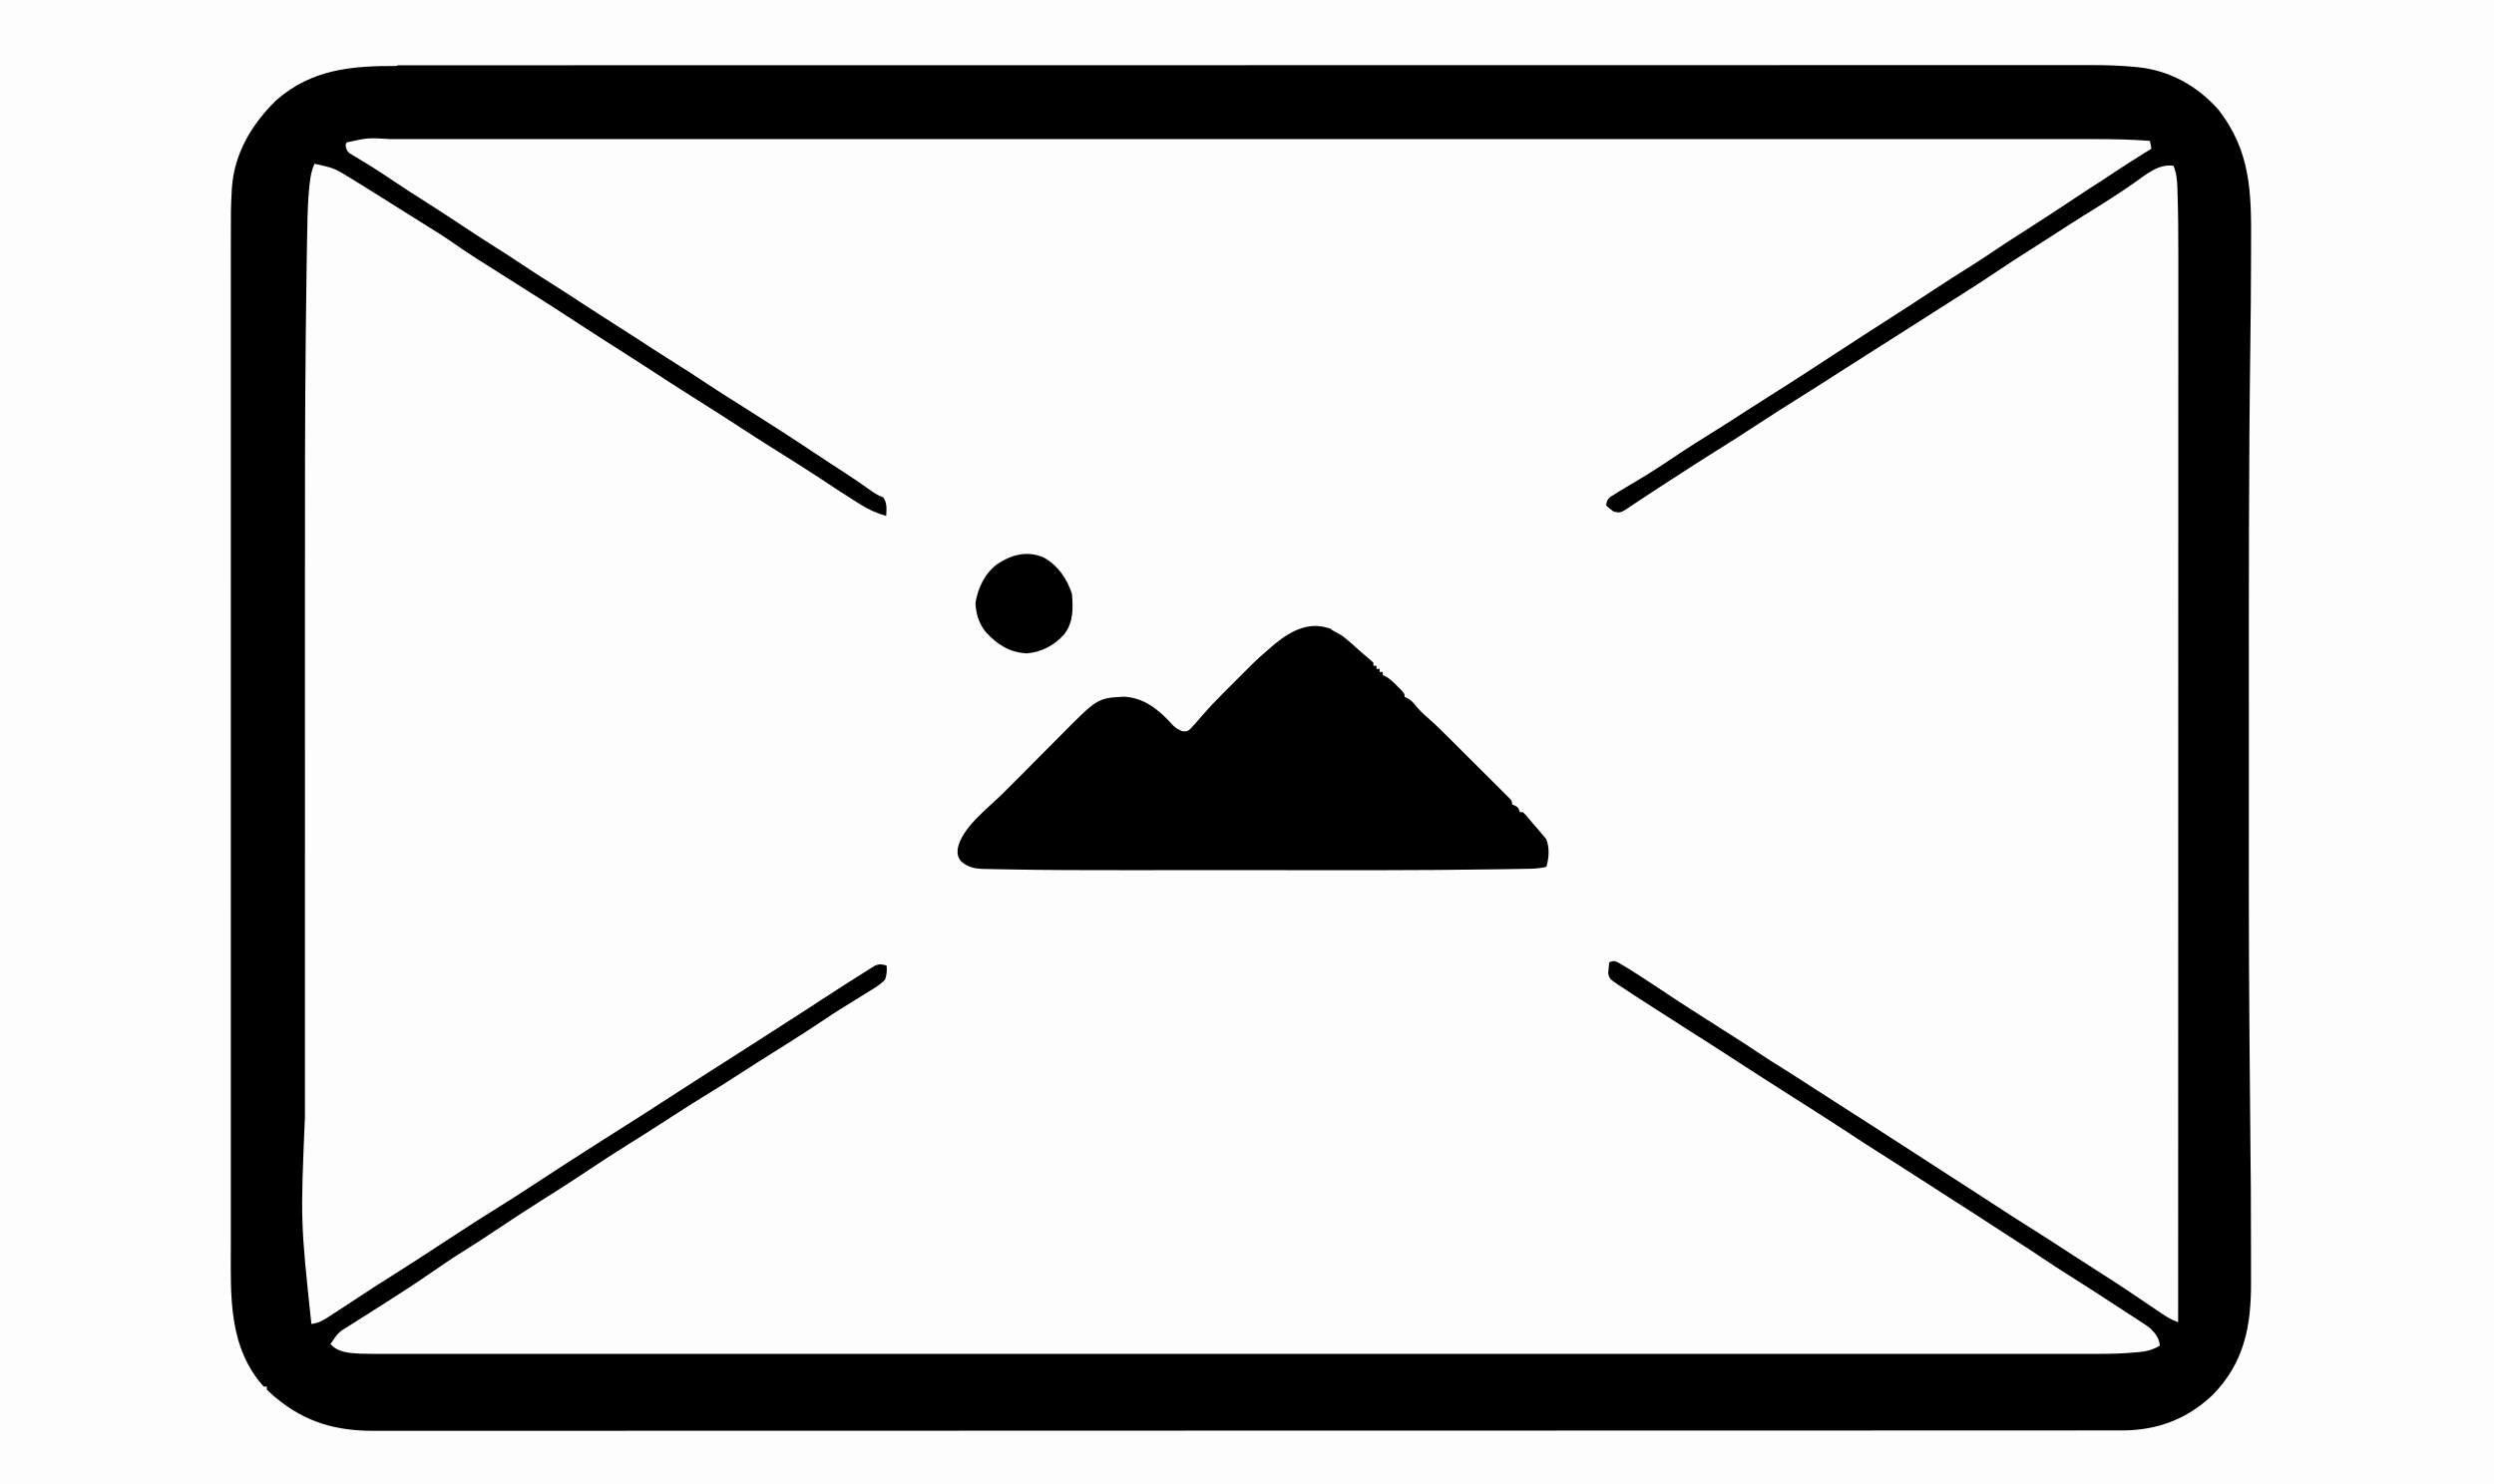 <svg xmlns="http://www.w3.org/2000/svg" version="1.1" viewBox="0 0 1600 952">
<path transform="translate(0)" d="m0 0h1600v952h-1600v-952z" fill="#FDFDFD"/>
<path transform="translate(0)" d="m0 0h1600v952h-1600v-952zm171 71c-12.8 14.6-20.6 32.3-21.6 51.7-0.04 0.762-0.079 1.52-0.12 2.31-0.523 11.4-0.431 22.9-0.419 34.3 0.003 3.55-7.34e-4 7.1-0.003 10.6-0.004 6.21-0.004 12.4-9.53e-4 18.6 0.004 9.23 0.002 18.5-0.001 27.7-0.005 16.5-0.005 33-0.002 49.5 0.003 14.4 0.003 28.9 0.002 43.3-7.64e-5 0.958-1.53e-4 1.92-2.31e-4 2.9-3.11e-4 3.89-6.3e-4 7.78-9.6e-4 11.7-0.003 36.5-2.89e-4 72.9 0.005 109 0.005 32.4 0.004 64.7-4.61e-4 97.1-0.005 36.4-0.007 72.8-0.004 109 3.21e-4 3.88 6.34e-4 7.77 9.43e-4 11.6 7.91e-5 0.956 1.58e-4 1.91 2.4e-4 2.9 0.001 14.4-1.9e-4 28.8-0.003 43.2-0.003 16.4-0.002 32.8 0.003 49.2 0.003 9.17 0.003 18.3-6.46e-4 27.5-0.002 6.13-8.3e-4 12.3 0.004 18.4 0.002 3.49 0.003 6.98-4.06e-4 10.5-0.427 44.9-0.427 44.9 19.1 84.3l2 3h2c0.333 0.843 0.333 0.843 0.672 1.7 5.92 10.2 22.6 19.6 33.8 22.7 12.7 3.18 24.3 4.07 37.3 4.02 1.97 0.003 3.94 0.007 5.91 0.012 5.4 0.011 10.8 0.003 16.2-0.008 5.88-0.009 11.8 3.89e-4 17.6 0.007 10.3 0.009 20.6 0.008 30.9-0.002 11-0.01 22.1-0.013 33.1-0.009 0.699 2.87e-4 1.4 5.74e-4 2.12 8.7e-4 2.85 0.001 5.69 0.002 8.54 0.004 26.5 0.012 53 0.01 79.5-0.002 25.5-0.011 51-0.017 76.6-0.016 1.6 8.54e-5 3.21 1.7e-4 4.81 2.55e-4 6.44 3.48e-4 12.9 7.33e-4 19.3 0.001 18 0.001 36 0.001 54 7.97e-4 0.82-2.6e-5 1.64-5.21e-5 2.49-7.89e-5 26.1-8.99e-4 52.3-0.006 78.4-0.015 1.27-4.1e-4 1.27-4.1e-4 2.57-8.28e-4 13.8-0.004 27.5-0.009 41.3-0.014 54.6-0.019 109-0.025 164-0.02 3.45 3.47e-4 6.9 6.93e-4 10.3 0.001 1.28 1.28e-4 1.28 1.28e-4 2.58 2.59e-4 9.44 9.46e-4 18.9 0.002 28.3 0.003 1.27 1.18e-4 1.27 1.18e-4 2.57 2.39e-4 45.7 0.004 91.5-0.001 137-0.01 1.61-3.03e-4 3.22-6.06e-4 4.84-9.09e-4 0.797-1.5e-4 1.59-2.99e-4 2.41-4.53e-4 1.61-3.01e-4 3.22-6.02e-4 4.82-9.03e-4 4.01-7.49e-4 8.01-0.002 12-0.002 17.6-0.003 35.1-0.005 52.7-0.004 0.791 6.05e-5 1.58 1.21e-4 2.4 1.83e-4 3.98 3.12e-4 7.96 6.45e-4 11.9 9.86e-4 28.8 0.002 57.6-0.002 86.3-0.017 2.84-0.002 5.67-0.003 8.51-0.004 0.696-3.61e-4 1.39-7.21e-4 2.11-0.001 11-0.006 22-0.004 33.1-5.02e-4 10.8 0.004 21.7 4.75e-5 32.5-0.011 5.79-0.006 11.6-0.008 17.4-0.002 5.27 0.006 10.5 0.002 15.8-0.009 1.89-0.002 3.79-0.001 5.68 0.004 27.4 0.064 48.7-6.1 68.9-25.4 17.8-17.7 21.9-40.5 22-64.7 0.002-2.51-5.82e-4 -5.02-0.004-7.53 6.79e-4 -1.85 0.002-3.7 0.003-5.55 0.001-3.92-6.55e-4 -7.85-0.005-11.8-0.005-4.71-0.003-9.43 0.003-14.1 0.021-20.2-0.077-40.3-0.361-60.5-1.06-76.7-0.926-153-0.902-230 0.004-15 0.004-29.9-9.1e-4 -44.9-0.048-162-0.048-162 0.959-235 0.253-18.4 0.39-36.8 0.411-55.2 0.005-3.34 0.019-6.69 0.041-10 0.805-35.7 0.805-35.7-11.3-68.7-0.558-0.994-1.12-1.99-1.69-3.01-10.8-18.3-27.9-31.5-48.5-37.1-4.33-0.959-8.59-1.5-13-1.94-1.31-0.129-1.31-0.129-2.65-0.26-9.38-0.853-18.7-0.927-28.1-0.899-1.94-0.002-3.87-0.004-5.81-0.008-5.28-0.007-10.6-0.002-15.8 0.006-5.76 0.006-11.5 3.3e-4 -17.3-0.004-10.1-0.006-20.2-0.004-30.2 0.003-10.8 0.007-21.6 0.01-32.4 0.007-1.03-2.37e-4 -1.03-2.37e-4 -2.07-4.78e-4 -3.49-8.24e-4 -6.98-0.002-10.5-0.003-25.2-0.006-50.5-0.003-75.7 0.006-25 0.009-50 0.013-74.9 0.013-1.57-7.92e-6 -3.14-1.56e-5 -4.71-2.32e-5 -6.31-3.74e-5 -12.6-1.04e-4 -18.9-2.06e-4 -17.6-2.78e-4 -35.3 1.11e-4 -52.9 9.89e-4 -1.2 5.95e-5 -1.2 5.95e-5 -2.43 1.2e-4 -25.6 0.001-51.2 0.005-76.8 0.012-1.24 3.04e-4 -1.24 3.04e-4 -2.51 6.15e-4 -13.5 0.003-26.9 0.007-40.4 0.01-53.4 0.014-107 0.021-160 0.02-1.69-2.04e-5 -3.38-4.06e-5 -5.07-6.06e-5 -3.37-4.02e-5 -6.75-8.1e-5 -10.1-1.22e-4 -7.57-9.14e-5 -15.1-1.76e-4 -22.7-2.47e-4 -1.68-1.58e-5 -3.35-3.22e-5 -5.03-4.93e-5 -44.8-4.45e-4 -89.6 0.004-134 0.01-0.782 1.1e-4 -1.56 2.2e-4 -2.37 3.34e-4 -10.6 0.002-10.6 0.002-21.2 0.003-17.2 0.002-34.4 0.004-51.6 0.005-0.774 1.75e-5 -1.55 3.51e-5 -2.35 5.31e-5 -3.12 6.92e-5 -6.24 1.34e-4 -9.36 1.97e-4 -29 5.86e-4 -57.9 0.004-86.9 0.015-2.78 9.58e-4 -5.55 0.002-8.33 0.003-1.02 3.46e-4 -1.02 3.46e-4 -2.07 6.99e-4 -11.4 0.004-22.9 0.004-34.3 0.002-9.95-7.34e-4 -19.9 0.002-29.9 0.008-5.67 0.003-11.3 0.005-17 0.002-5.16-0.002-10.3-2.14e-4 -15.5 0.006-1.85 0.001-3.7 9.38e-4 -5.56-0.001-32.3-0.036-58 5.07-81.6 29.1z" fill="#FDFDFD"/>
<path transform="translate(255 41.9)" d="m0 0c1.93-0.001 3.86-0.003 5.78-0.005 5.28-0.005 10.6-0.003 15.9-7.22e-4 5.75 0.002 11.5-0.003 17.3-0.006 10.1-0.005 20.2-0.007 30.2-0.006 10.8 0.001 21.6 8.48e-5 32.4-0.004 0.684-2.3e-4 1.37-4.59e-4 2.07-6.96e-4 2.79-9.42e-4 5.57-0.002 8.36-0.003 29-0.01 58.1-0.013 87.1-0.014 3.12-6.47e-5 6.25-1.33e-4 9.37-2.03e-4 0.775-1.7e-5 1.55-3.4e-5 2.35-5.15e-5 17.2-4.09e-4 34.4-0.003 51.6-0.005 7.08-0.001 14.2-0.002 21.2-0.003 1.17-1.66e-4 1.17-1.66e-4 2.37-3.35e-4 44.8-0.006 89.7-0.01 134-0.01 1.68 1.58e-5 3.35 3.15e-5 5.03 4.72e-5 7.57 7.34e-5 15.1 1.62e-4 22.7 2.54e-4 3.38 4.11e-5 6.75 8.13e-5 10.1 1.21e-4 1.69 2.04e-5 3.38 4.14e-5 5.07 6.31e-5 53.4 6.8e-4 107-0.007 160-0.021 13.5-0.004 26.9-0.007 40.4-0.01 0.829-2.03e-4 1.66-4.06e-4 2.51-6.15e-4 25.6-0.006 51.1-0.01 76.7-0.011 1.2-5.99e-5 1.2-5.99e-5 2.43-1.21e-4 17.6-8.53e-4 35.2-0.001 52.9-8.3e-4 6.31 9.65e-5 12.6 1.49e-4 18.9 1.79e-4 1.57 7.91e-6 3.14 1.81e-5 4.71 3.06e-5 25 1.76e-4 49.9-0.006 74.9-0.014 25.2-0.009 50.3-0.011 75.5-0.004 3.48 9.12e-4 6.96 0.002 10.4 0.003 1.02 2.4e-4 1.02 2.4e-4 2.07 4.85e-4 11.4 0.002 22.9-0.003 34.3-0.01 9.96-6e-3 19.9-0.005 29.9 0.002 5.67 0.004 11.3 0.005 17-0.003 5.17-0.007 10.3-0.005 15.5 0.004 1.85 0.002 3.7 1.39e-4 5.55-0.005 9.42-0.026 18.7 0.249 28.1 1.17 0.819 0.08 1.64 0.16 2.48 0.243 19.8 2.14 37.5 12 50.7 26.8 21.2 26.7 21.5 53.7 21.3 86.3-0.018 3.26-0.023 6.52-0.027 9.78-0.023 18.4-0.187 36.8-0.441 55.2-1.07 78.5-0.95 157-0.926 235 0.004 15 0.004 29.9-9.1e-4 44.9-0.076 116-0.076 116 0.963 232 0.273 19.4 0.355 38.9 0.352 58.3-1.07e-4 4.75 0.014 9.5 0.031 14.2 0.011 3.84 0.013 7.68 0.013 11.5 0.001 1.76 0.005 3.51 0.013 5.27 0.117 28.3-4.13 52-24.9 73-16.4 15.4-35.5 22.5-57.8 22.5-0.806 0.002-1.61 0.003-2.44 5e-3 -2.69 0.004-5.39 0.002-8.08-0.001-1.96 0.002-3.92 0.004-5.89 0.006-5.41 0.006-10.8 0.005-16.2 0.003-5.88-7.31e-4 -11.8 0.004-17.6 0.009-10.3 0.007-20.6 0.01-30.9 0.01-11.1 5.03e-4 -22.1 0.003-33.2 0.008-1.05 4.95e-4 -1.05 4.95e-4 -2.12 1e-3 -2.84 0.001-5.69 0.003-8.53 0.004-33.7 0.016-67.3 0.023-101 0.027-16.8 0.002-33.5 0.006-50.3 0.01-53.8 0.013-108 0.023-161 0.027-2.57 1.62e-4 -5.14 3.28e-4 -7.71 4.94e-4 -5.15 3.34e-4 -10.3 6.64e-4 -15.5 9.95e-4 -6.03 3.87e-4 -12.1 7.77e-4 -18.1 0.001-1.73 1.12e-4 -3.45 2.24e-4 -5.18 3.34e-4 -55.5 0.004-111 0.019-166 0.042-39.9 0.017-79.7 0.032-120 0.037-0.82 9.35e-5 -1.64 1.87e-4 -2.48 2.83e-4 -18 0.002-36 0.003-54 0.004-6.44 1.36e-4 -12.9 3.45e-4 -19.3 5.93e-4 -1.6 6.16e-5 -3.2 1.2e-4 -4.81 1.75e-4 -25.5 9.2e-4 -51 0.011-76.6 0.025-25.7 0.015-51.4 0.02-77.1 0.012-3.55-0.001-7.11-0.002-10.7-0.003-0.697-1.9e-4 -1.39-3.8e-4 -2.11-5.76e-4 -11-0.003-22 0.005-33.1 0.016-10.8 0.011-21.7 0.011-32.5 6.3e-4 -5.8-0.005-11.6-0.006-17.4 0.007-5.28 0.011-10.6 0.009-15.8-0.005-1.89-0.002-3.79 1.29e-4 -5.68 0.008-24.3 0.099-44.1-5.36-63.1-21.2-0.577-0.48-1.16-0.961-1.75-1.46-1.4-1.2-2.74-2.46-4.06-3.73v-2h-2c-22.6-25.1-21.2-57.8-21.1-89.3 0.003-3.55-7.34e-4 -7.1-0.003-10.6-0.004-6.21-0.004-12.4-9.53e-4 -18.6 0.004-9.23 0.002-18.5-0.001-27.7-0.005-16.5-0.005-33-0.002-49.5 0.003-14.4 0.003-28.9 0.002-43.3-7.64e-5 -0.958-1.53e-4 -1.92-2.31e-4 -2.9-3.11e-4 -3.89-6.3e-4 -7.78-9.6e-4 -11.7-0.003-36.5-2.89e-4 -72.9 0.005-109 0.005-32.4 0.004-64.7-4.61e-4 -97.1-0.005-36.4-0.007-72.8-0.004-109 3.21e-4 -3.88 6.34e-4 -7.77 9.43e-4 -11.6 7.91e-5 -0.956 1.58e-4 -1.91 2.4e-4 -2.9 0.001-14.4-1.9e-4 -28.8-0.003-43.2-0.003-16.4-0.002-32.8 0.003-49.2 0.003-9.17 0.003-18.3-6.46e-4 -27.5-0.002-6.13-8.3e-4 -12.3 0.004-18.4 0.002-3.49 0.003-6.98-4.06e-4 -10.5-0.019-23.8-0.019-23.8 0.541-34.6 0.034-0.682 0.068-1.36 0.103-2.07 1.39-22.5 12.8-41.6 28.7-57 22.8-19.8 48.2-21.9 77.1-21.8zm-33.3 51.1c0.371 2.44 0.635 3.68 2.52 5.33 0.657 0.393 1.31 0.785 1.99 1.19 0.745 0.456 1.49 0.912 2.26 1.38 0.817 0.485 1.63 0.97 2.48 1.47 1.75 1.07 3.5 2.14 5.25 3.22 0.91 0.558 1.82 1.12 2.76 1.69 4.42 2.76 8.74 5.67 13.1 8.59 7.16 4.81 14.4 9.51 21.7 14.1 8.11 5.13 16.1 10.4 24.1 15.7 7.29 4.88 14.7 9.6 22.1 14.3 5.21 3.3 10.4 6.65 15.5 10.1 6.16 4.15 12.4 8.12 18.7 12.1 6.35 3.99 12.6 8.07 18.9 12.2 8.5 5.56 17 11 25.6 16.5 7.02 4.45 14 8.98 20.9 13.5 5.11 3.33 10.3 6.59 15.4 9.81 5.06 3.14 10.1 6.36 15 9.69 7.93 5.33 16 10.4 24.1 15.5 17.1 10.8 34.1 21.6 50.9 32.9 5.36 3.59 10.8 7.08 16.2 10.6 5.87 3.79 11.6 7.73 17.3 11.8 2.68 1.87 4.97 3.4 8.09 4.44 2.76 3.63 2.14 7.65 2 12-6.21-1.82-11.5-4.16-16.9-7.62-0.755-0.47-1.51-0.94-2.29-1.42-7.99-5.01-15.9-10.2-23.7-15.4-8.39-5.52-16.9-10.9-25.4-16.2-7.12-4.43-14.2-8.95-21.2-13.5-11.3-7.41-22.8-14.7-34.2-21.9-9.61-6.04-19.1-12.2-28.6-18.4-5.98-3.91-12-7.77-18-11.6-6.92-4.35-13.8-8.77-20.6-13.2-15.4-10.1-30.8-20-46.4-29.8-7.53-4.75-15.1-9.52-22.6-14.3-1.04-0.658-2.07-1.32-3.14-1.99-5.6-3.58-11.1-7.25-16.5-11.1-4.32-3.02-8.8-5.79-13.3-8.58-0.575-0.359-1.15-0.719-1.74-1.09-2.6-1.63-5.2-3.25-7.81-4.88-3.64-2.27-7.27-4.55-10.9-6.85-8.87-5.63-17.8-11.2-26.7-16.7-1.43-0.881-1.43-0.881-2.9-1.78-11.2-6.92-11.2-6.92-23.9-9.72-1.91 4.14-2.6 8.17-3.09 12.7-0.084 0.744-0.167 1.49-0.254 2.26-0.891 8.47-1.1 16.9-1.25 25.4-0.037 1.75-0.074 3.49-0.112 5.24-0.114 5.47-0.209 10.9-0.298 16.4-0.014 0.867-0.029 1.73-0.043 2.63-0.221 13.5-0.375 27.1-0.511 40.6-0.021 2.05-0.042 4.1-0.064 6.15-0.513 50.4-0.531 101-0.518 151 0.002 9.32 0.003 18.6 0.001 27.9-7.64e-5 0.675-1.53e-4 1.35-2.31e-4 2.05-3.12e-4 2.74-6.3e-4 5.49-9.6e-4 8.23-0.003 25.4-3.52e-4 50.8 0.005 76.2 0.005 22.4 0.004 44.8-4.61e-4 67.2-0.005 25.4-0.007 50.9-0.004 76.3 3.21e-4 2.72 6.33e-4 5.45 9.43e-4 8.17 7.91e-5 0.67 1.58e-4 1.34 2.4e-4 2.03 0.001 9.97-1.69e-4 19.9-0.003 29.9-0.003 11.3-0.002 22.7 0.003 34 0.003 5.75 0.004 11.5 3.51e-4 17.2-2.84 67.1-2.84 67.1 4.13 133 3.56-0.559 6.09-1.42 9.12-3.37 0.764-0.487 1.53-0.973 2.31-1.47 0.806-0.525 1.61-1.05 2.44-1.59 0.845-0.542 1.69-1.08 2.56-1.64 5.67-3.65 11.3-7.37 16.9-11.1 4.9-3.29 9.88-6.46 14.9-9.6 12.2-7.66 24.3-15.5 36.3-23.4 10.6-6.92 21.1-13.8 31.9-20.5 8.68-5.37 17.2-10.9 25.8-16.5 13.2-8.65 26.5-17.3 39.9-25.8 1.67-1.06 3.33-2.12 5-3.19 3.43-2.19 6.87-4.37 10.3-6.54 10.6-6.68 21.2-13.4 31.7-20.3 13.9-9.02 27.8-17.9 41.8-26.8 5.58-3.55 11.1-7.12 16.7-10.7 4.66-3.02 9.31-6.03 14-9 4.56-2.89 9.09-5.82 13.6-8.75 0.729-0.471 1.46-0.943 2.21-1.43 3.58-2.32 7.16-4.64 10.7-6.98 4.29-2.81 8.61-5.58 12.9-8.34 1.44-0.922 1.44-0.922 2.91-1.86 3.1-1.98 6.22-3.94 9.34-5.89 1.48-0.95 1.48-0.95 3-1.92 0.934-0.578 1.87-1.16 2.83-1.75 1.24-0.783 1.24-0.783 2.51-1.58 2.91-1.21 4.44-0.893 7.41 0.003 0.324 3.26 0.087 5.9-1 9-3.14 3.39-7.08 5.62-11 8-1.63 1.01-3.25 2.03-4.88 3.04-3.63 2.26-7.28 4.5-10.9 6.74-4.28 2.63-8.48 5.35-12.6 8.16-13.7 9.25-27.8 17.9-41.7 26.7-5.16 3.26-10.3 6.56-15.4 9.89-5.69 3.71-11.4 7.3-17.2 10.8-7.31 4.43-14.5 9.04-21.7 13.7-5.67 3.71-11.4 7.36-17.1 11-0.777 0.49-1.55 0.979-2.35 1.48-3.17 2-6.34 3.99-9.52 5.98-8.74 5.49-17.4 11-26 16.8-10.6 7.12-21.4 14-32.2 20.8-8.22 5.17-16.3 10.5-24.4 15.9-7.57 5.1-15.2 10.1-22.9 14.9-7.55 4.67-14.8 9.67-22.1 14.7-9.13 6.3-18.4 12.3-27.8 18.3-1.4 0.892-1.4 0.892-2.84 1.8-7.25 4.6-7.25 4.6-10.8 6.86-2.31 1.46-4.61 2.93-6.91 4.4-0.667 0.42-1.33 0.84-2.02 1.27-8.34 5.02-8.34 5.02-13.5 12.7 5.05 5.41 12 5.73 19 6.11 5.69 0.188 11.4 0.157 17.1 0.142 1.94 0.002 3.88 0.005 5.82 0.009 5.33 0.008 10.7 0.003 16-0.004 5.8-0.005 11.6 0.001 17.4 0.006 10.8 0.008 21.7 0.006 32.5 8.94e-4 10.2-0.005 20.5-0.005 30.7-0.002 0.689 2.58e-4 1.38 5.17e-4 2.09 7.83e-4 2.81 0.001 5.61 0.002 8.42 0.003 26.1 0.011 52.3 0.011 78.4 0.006 0.774-1.66e-4 1.55-3.31e-4 2.35-5.02e-4 0.775-1.66e-4 1.55-3.32e-4 2.35-5.03e-4 23.6-0.005 47.2-0.006 70.9-0.004 1.58 1.55e-4 3.16 3.09e-4 4.75 4.63e-4 6.36 6.21e-4 12.7 0.001 19.1 0.002 17.8 0.002 35.5 0.003 53.3 0.004 1.21 4.09e-5 1.21 4.09e-5 2.45 8.27e-5 25.8 8.19e-4 51.6-0.001 77.4-0.006 0.836-1.4e-4 1.67-2.81e-4 2.53-4.26e-4 13.6-0.002 27.2-0.005 40.7-0.007 53.8-0.01 108-0.009 162 4.61e-4 13.6 0.002 27.1 0.005 40.7 0.007 1.25 2.11e-4 1.25 2.11e-4 2.53 4.27e-4 25.8 0.004 51.5 0.006 77.3 0.005 0.809-2.72e-5 1.62-5.43e-5 2.45-8.23e-5 17.8-6.25e-4 35.5-0.002 53.3-0.004 6.35-6.58e-4 12.7-0.001 19.1-0.002 1.58-1.55e-4 3.16-3.12e-4 4.74-4.72e-4 23.6-0.002 47.2-3.57e-4 70.8 0.005 0.773 1.66e-4 1.55 3.31e-4 2.34 5.02e-4 0.772 1.65e-4 1.54 3.31e-4 2.34 5.01e-4 26.1 0.006 52.1 0.003 78.2-0.007 2.8-0.001 5.6-0.002 8.4-0.003 0.687-2.6e-4 1.37-5.21e-4 2.08-7.89e-4 10.2-0.004 20.4-0.002 30.6 0.003 11.4 0.006 22.7 0.005 34.1-0.005 5.72-0.005 11.4-0.006 17.1 8.12e-4 5.21 0.006 10.4 0.004 15.6-0.006 1.86-2e-3 3.73-7.14e-4 5.59 0.004 9.04 0.023 18-0.173 27-1.09 0.732-0.069 1.46-0.138 2.22-0.209 4.52-0.521 7.97-1.7 11.9-3.96-0.424-4.81-2.69-7.68-6-11-2.51-1.99-5.17-3.71-7.88-5.44-1.17-0.76-1.17-0.76-2.36-1.54-1.69-1.1-3.38-2.2-5.08-3.29-2.78-1.8-5.55-3.61-8.32-5.43-9.85-6.46-19.7-12.8-29.7-19.1-5.43-3.42-10.8-6.93-16.1-10.5-5.18-3.48-10.4-6.88-15.7-10.3-5.07-3.27-10.1-6.56-15.2-9.86-9.51-6.22-19.1-12.4-28.7-18.5-6.11-3.88-12.2-7.8-18.3-11.8-6.47-4.22-13-8.39-19.5-12.5-10.4-6.55-20.7-13.2-31-20-10.5-6.81-21-13.6-31.5-20.2-14.5-9.22-29-18.5-43.4-27.9-7.1-4.62-14.2-9.17-21.4-13.7-7.62-4.84-15.2-9.73-22.8-14.6-2.48-1.61-4.96-3.2-7.44-4.8-1.78-1.15-3.57-2.3-5.35-3.45-1.23-0.791-1.23-0.791-2.49-1.6-2.33-1.51-4.64-3.04-6.95-4.59-0.775-0.505-1.55-1.01-2.35-1.53-5.45-3.75-5.45-3.75-6.43-7.24l0.281-2.6c0.072-0.874 0.144-1.75 0.219-2.65 0.093-0.652 0.186-1.3 0.281-1.98 3-1 3-1 5.62 0.16 9.29 5.43 18.2 11.3 27.2 17.3 12.8 8.63 25.9 16.9 38.9 25.2 0.865 0.55 1.73 1.1 2.62 1.67 1.84 1.17 3.68 2.34 5.53 3.5 5.16 3.27 10.3 6.58 15.3 10 5.76 3.87 11.6 7.58 17.5 11.2 5.43 3.37 10.8 6.84 16.1 10.3 6.59 4.3 13.2 8.56 19.9 12.8 6.53 4.11 13 8.26 19.5 12.5 6.3 4.09 12.6 8.13 18.9 12.2 10.2 6.54 20.4 13.2 30.6 19.8 5.25 3.43 10.5 6.84 15.8 10.2 4.04 2.61 8.07 5.23 12.1 7.86 9.04 5.92 18.1 11.8 27.3 17.5 6.81 4.23 13.5 8.64 20.2 13 6.65 4.35 13.3 8.63 20 12.9 12.3 7.77 24.3 15.8 36.3 24 0.685 0.462 1.37 0.925 2.08 1.4 1.25 0.845 2.5 1.69 3.75 2.55 3.14 2.12 6.17 3.67 9.7 5.02 0.017-67.2 0.033-134 0.042-202 1.38e-4 -0.996 2.76e-4 -1.99 4.18e-4 -3.02 0.003-21.6 0.006-43.3 0.008-64.9 0.001-10.6 0.003-21.2 0.004-31.8 1.31e-4 -1.06 2.62e-4 -2.11 3.96e-4 -3.2 0.004-34.2 0.012-68.4 0.021-103 0.009-35.2 0.016-70.3 0.018-106 2.88e-4 -4.97 6.14e-4 -9.95 9.62e-4 -14.9 1.01e-4 -1.47 1.01e-4 -1.47 2.04e-4 -2.97 0.001-15.7 0.006-31.4 0.012-47.2 0.006-15.8 0.008-31.7 0.007-47.5-7.57e-4 -9.39 0.001-18.8 0.007-28.2 0.004-6.29 0.004-12.6 0.001-18.9-0.001-3.57-0.002-7.14 0.003-10.7 0.014-13.5-0.065-26.9-0.507-40.4-0.03-1.07-0.061-2.15-0.092-3.26-0.195-5.09-0.517-9.47-2.53-14.2-9.65-1.29-17.4 5.46-24.9 10.8-10.8 7.56-22 14.6-33.2 21.5-5.4 3.36-10.7 6.8-16.1 10.3-6.01 3.9-12.1 7.74-18.1 11.6-6.57 4.17-13.1 8.37-19.5 12.7-14 9.37-28.3 18.4-42.5 27.4-6.28 3.99-12.6 7.98-18.8 12-8.85 5.64-17.7 11.3-26.6 16.9-5.82 3.67-11.6 7.37-17.4 11.1-6.82 4.44-13.7 8.76-20.6 13.1-10 6.25-20 12.6-29.9 19.1-9.7 6.35-19.4 12.6-29.3 18.7-7.02 4.37-13.9 8.87-20.9 13.4-2.13 1.38-4.26 2.77-6.4 4.15-0.702 0.454-1.4 0.908-2.13 1.38-1.41 0.908-2.81 1.82-4.22 2.72-3.72 2.39-7.41 4.82-11.1 7.29l-2.32 1.55c-1.47 0.979-2.93 1.97-4.39 2.96-6.32 4.19-6.32 4.19-10.6 3.35-2.81-2-2.81-2-5-4 0.363-2.62 0.702-3.74 2.73-5.5 0.737-0.459 1.47-0.917 2.23-1.39 1.22-0.771 1.22-0.771 2.47-1.56 0.847-0.512 1.69-1.02 2.57-1.55 0.783-0.476 1.57-0.953 2.37-1.44 2.41-1.45 4.83-2.88 7.25-4.31 8-4.76 15.8-9.77 23.5-15 9.49-6.37 19.2-12.5 28.9-18.5 5.52-3.44 11-6.97 16.4-10.5 5.39-3.5 10.8-6.95 16.3-10.4 7.8-4.91 15.6-9.87 23.3-14.9 0.62-0.4 1.24-0.8 1.88-1.21 6.82-4.4 13.6-8.82 20.4-13.3 11-7.19 22-14.3 33.1-21.4 8.92-5.7 17.8-11.5 26.6-17.3 8.28-5.43 16.6-10.8 25-16 5.03-3.2 9.98-6.5 14.9-9.81 5.6-3.75 11.2-7.45 16.9-11 11.7-7.46 23.3-15.1 34.9-22.8 4.83-3.23 9.71-6.39 14.6-9.49 2.71-1.73 5.37-3.51 8.04-5.31 8.38-5.62 17-11 25.5-16.3-0.33-1.65-0.66-3.3-1-5-11.9-0.905-23.7-1.14-35.6-1.13-1.94-0.001-3.88-0.003-5.82-0.004-5.31-0.004-10.6-0.002-15.9 0.002-5.79 0.003-11.6-7.26e-4 -17.4-0.003-10.1-0.004-20.3-0.004-30.4-9.53e-4 -10.9 0.003-21.7 0.003-32.6 0.001-0.688-1.29e-4 -1.38-2.58e-4 -2.09-3.91e-4 -2.8-5.33e-4 -5.61-0.001-8.41-0.002-26.1-0.005-52.2-0.006-78.2-0.003-1.16 1.24e-4 -1.16 1.24e-4 -2.34 2.51e-4 -0.773 8.29e-5 -1.55 1.66e-4 -2.34 2.51e-4 -23.6 0.003-47.1 0.003-70.7 0.002-1.58-7.75e-5 -3.16-1.55e-4 -4.74-2.31e-4 -6.34-3.1e-4 -12.7-6.29e-4 -19-9.6e-4 -17.7-9.17e-4 -35.5-0.001-53.2-0.002-0.807-1.36e-5 -1.61-2.73e-5 -2.45-4.14e-5 -25.7-4.09e-4 -51.4 7.17e-4 -77.2 0.003-0.834 7.02e-5 -1.67 1.4e-4 -2.53 2.13e-4 -13.5 0.001-27.1 0.002-40.6 0.004-53.7 0.005-107 0.005-161-2.31e-4 -13.5-0.001-27.1-0.002-40.6-0.004-1.25-1.06e-4 -1.25-1.06e-4 -2.53-2.13e-4 -25.7-0.002-51.4-0.003-77.1-0.003-0.807 1.36e-5 -1.61 2.72e-5 -2.44 4.12e-5 -17.7 3.12e-4 -35.4 9.46e-4 -53.1 0.002-6.34 3.29e-4 -12.7 6.42e-4 -19 9.51e-4 -1.58 7.74e-5 -3.15 1.56e-4 -4.73 2.36e-4 -23.6 0.001-47.1 1.77e-4 -70.7-0.002-0.772-8.28e-5 -1.54-1.66e-4 -2.34-2.51e-4 -0.771-8.27e-5 -1.54-1.65e-4 -2.34-2.51e-4 -26-0.003-52-0.002-78 0.004-2.79 5.52e-4 -5.58 0.001-8.37 0.002-0.685 1.3e-4 -1.37 2.6e-4 -2.08 3.95e-4 -10.2 0.002-20.4 9.2e-4 -30.6-0.002-11.3-0.003-22.7-0.002-34 0.003-5.71 0.002-11.4 0.003-17.1-4.06e-4 -5.19-0.003-10.4-0.002-15.6 0.003-1.87 0.001-3.73 3.37e-4 -5.6-0.002-14.4-0.885-14.4-0.885-28.1 2.13z"/>
<path transform="translate(854 404)" d="m0 0c1.37 0.718 2.73 1.47 4.06 2.25 0.969 0.557 1.94 1.11 2.94 1.69 3.73 2.82 7.14 5.9 10.6 9.06 2.16 1.96 4.36 3.84 6.61 5.69 0.949 0.846 1.9 1.69 2.88 2.56v2h2v2h2v2h2v2c0.552 0.227 1.1 0.454 1.67 0.688 3.02 1.7 5.14 3.86 7.58 6.31 0.892 0.887 1.78 1.77 2.7 2.69 2.05 2.31 2.05 2.31 2.05 4.31 0.593 0.254 1.19 0.508 1.8 0.77 2.45 1.37 3.7 2.75 5.45 4.92 2.19 2.71 4.5 4.99 7.15 7.24 5.69 4.95 11 10.3 16.3 15.6 1.11 1.11 2.22 2.21 3.33 3.32 2.31 2.3 4.61 4.61 6.92 6.91 2.96 2.96 5.92 5.91 8.89 8.86 2.29 2.27 4.57 4.55 6.85 6.83 1.09 1.09 2.19 2.18 3.28 3.27 1.52 1.51 3.04 3.03 4.55 4.55 0.864 0.863 1.73 1.73 2.62 2.61 1.84 2.09 1.84 2.09 1.84 4.09 0.639 0.268 1.28 0.536 1.94 0.812 2.06 1.19 2.06 1.19 3.06 4.19h2c1.52 1.5 1.52 1.5 3.25 3.56 0.619 0.73 1.24 1.46 1.88 2.21 0.619 0.735 1.24 1.47 1.88 2.23 0.835 0.947 0.835 0.947 1.69 1.91 1.47 1.67 2.9 3.37 4.31 5.09 0.619 0.743 1.24 1.48 1.88 2.25 2.25 5.49 1.77 12.1 0.125 17.8-3.21 0.706-6.23 1.14-9.52 1.2-0.896 0.019-1.79 0.039-2.71 0.059-0.991 0.016-1.98 0.033-3 0.05-1.09 0.021-2.17 0.041-3.29 0.062-3.78 0.067-7.56 0.125-11.3 0.181-0.675 0.01-1.35 0.021-2.04 0.031-50.1 0.77-100 0.565-150 0.543-10.8-0.004-21.5-0.004-32.3 9.09e-4 -12.7 0.005-25.4 0.007-38.1 0.004-1.37-3.18e-4 -2.73-6.33e-4 -4.1-9.43e-4 -0.671-1.54e-4 -1.34-3.09e-4 -2.03-4.68e-4 -4.6-8.44e-4 -9.21 6.02e-4 -13.8 0.003-24.1 0.01-48.1-0.007-72.2-0.464-1.96-0.037-3.91-0.071-5.87-0.102-2.66-0.044-5.32-0.101-7.99-0.161-1.16-0.017-1.16-0.017-2.34-0.034-6.08-0.164-10.4-0.9-15-4.94-2.04-2.7-2.36-4.58-2.12-7.94 2.5-13.5 19.1-25.8 28.6-35.2 0.684-0.687 1.37-1.37 2.07-2.08 3.62-3.63 7.23-7.26 10.9-10.9 3.71-3.72 7.41-7.44 11.1-11.2 2.87-2.89 5.76-5.78 8.64-8.66 1.37-1.37 2.73-2.74 4.09-4.12 24.3-24.6 24.3-24.6 41-25.5 11.9 0.403 21.1 7.11 29 15.4 0.483 0.54 0.966 1.08 1.46 1.64 2.35 2.54 4.1 3.99 7.4 5.12 2.9 0.184 2.9 0.184 4.98-1.44 0.61-0.682 1.22-1.36 1.85-2.07 0.607-0.659 1.21-1.32 1.84-2 1.24-1.43 2.48-2.87 3.72-4.31 4.07-4.7 8.29-9.19 12.7-13.6 0.659-0.66 1.32-1.32 2-2 1.38-1.38 2.77-2.77 4.15-4.15 2.1-2.09 4.19-4.19 6.29-6.29 1.35-1.35 2.71-2.71 4.06-4.06 0.615-0.617 1.23-1.23 1.86-1.87 4.32-4.3 8.82-8.35 13.5-12.3 1.15-0.992 1.15-0.992 2.33-2 10.8-8.75 22.8-15 36.6-9.25z"/>
<path transform="translate(670 358)" d="m0 0c8.95 5.15 14.5 13.4 17.7 23.1 0.756 9.51 1.04 18.1-5 26-6.28 7.06-14.7 11.5-24.1 12.2-11.2-0.72-18.7-5.61-26.2-13.7-4.33-5.37-6.26-11.7-6.62-18.6 1.6-9.77 5.99-19 14-25 9.54-6.32 19.5-8.81 30.3-4.06z"/>
</svg>